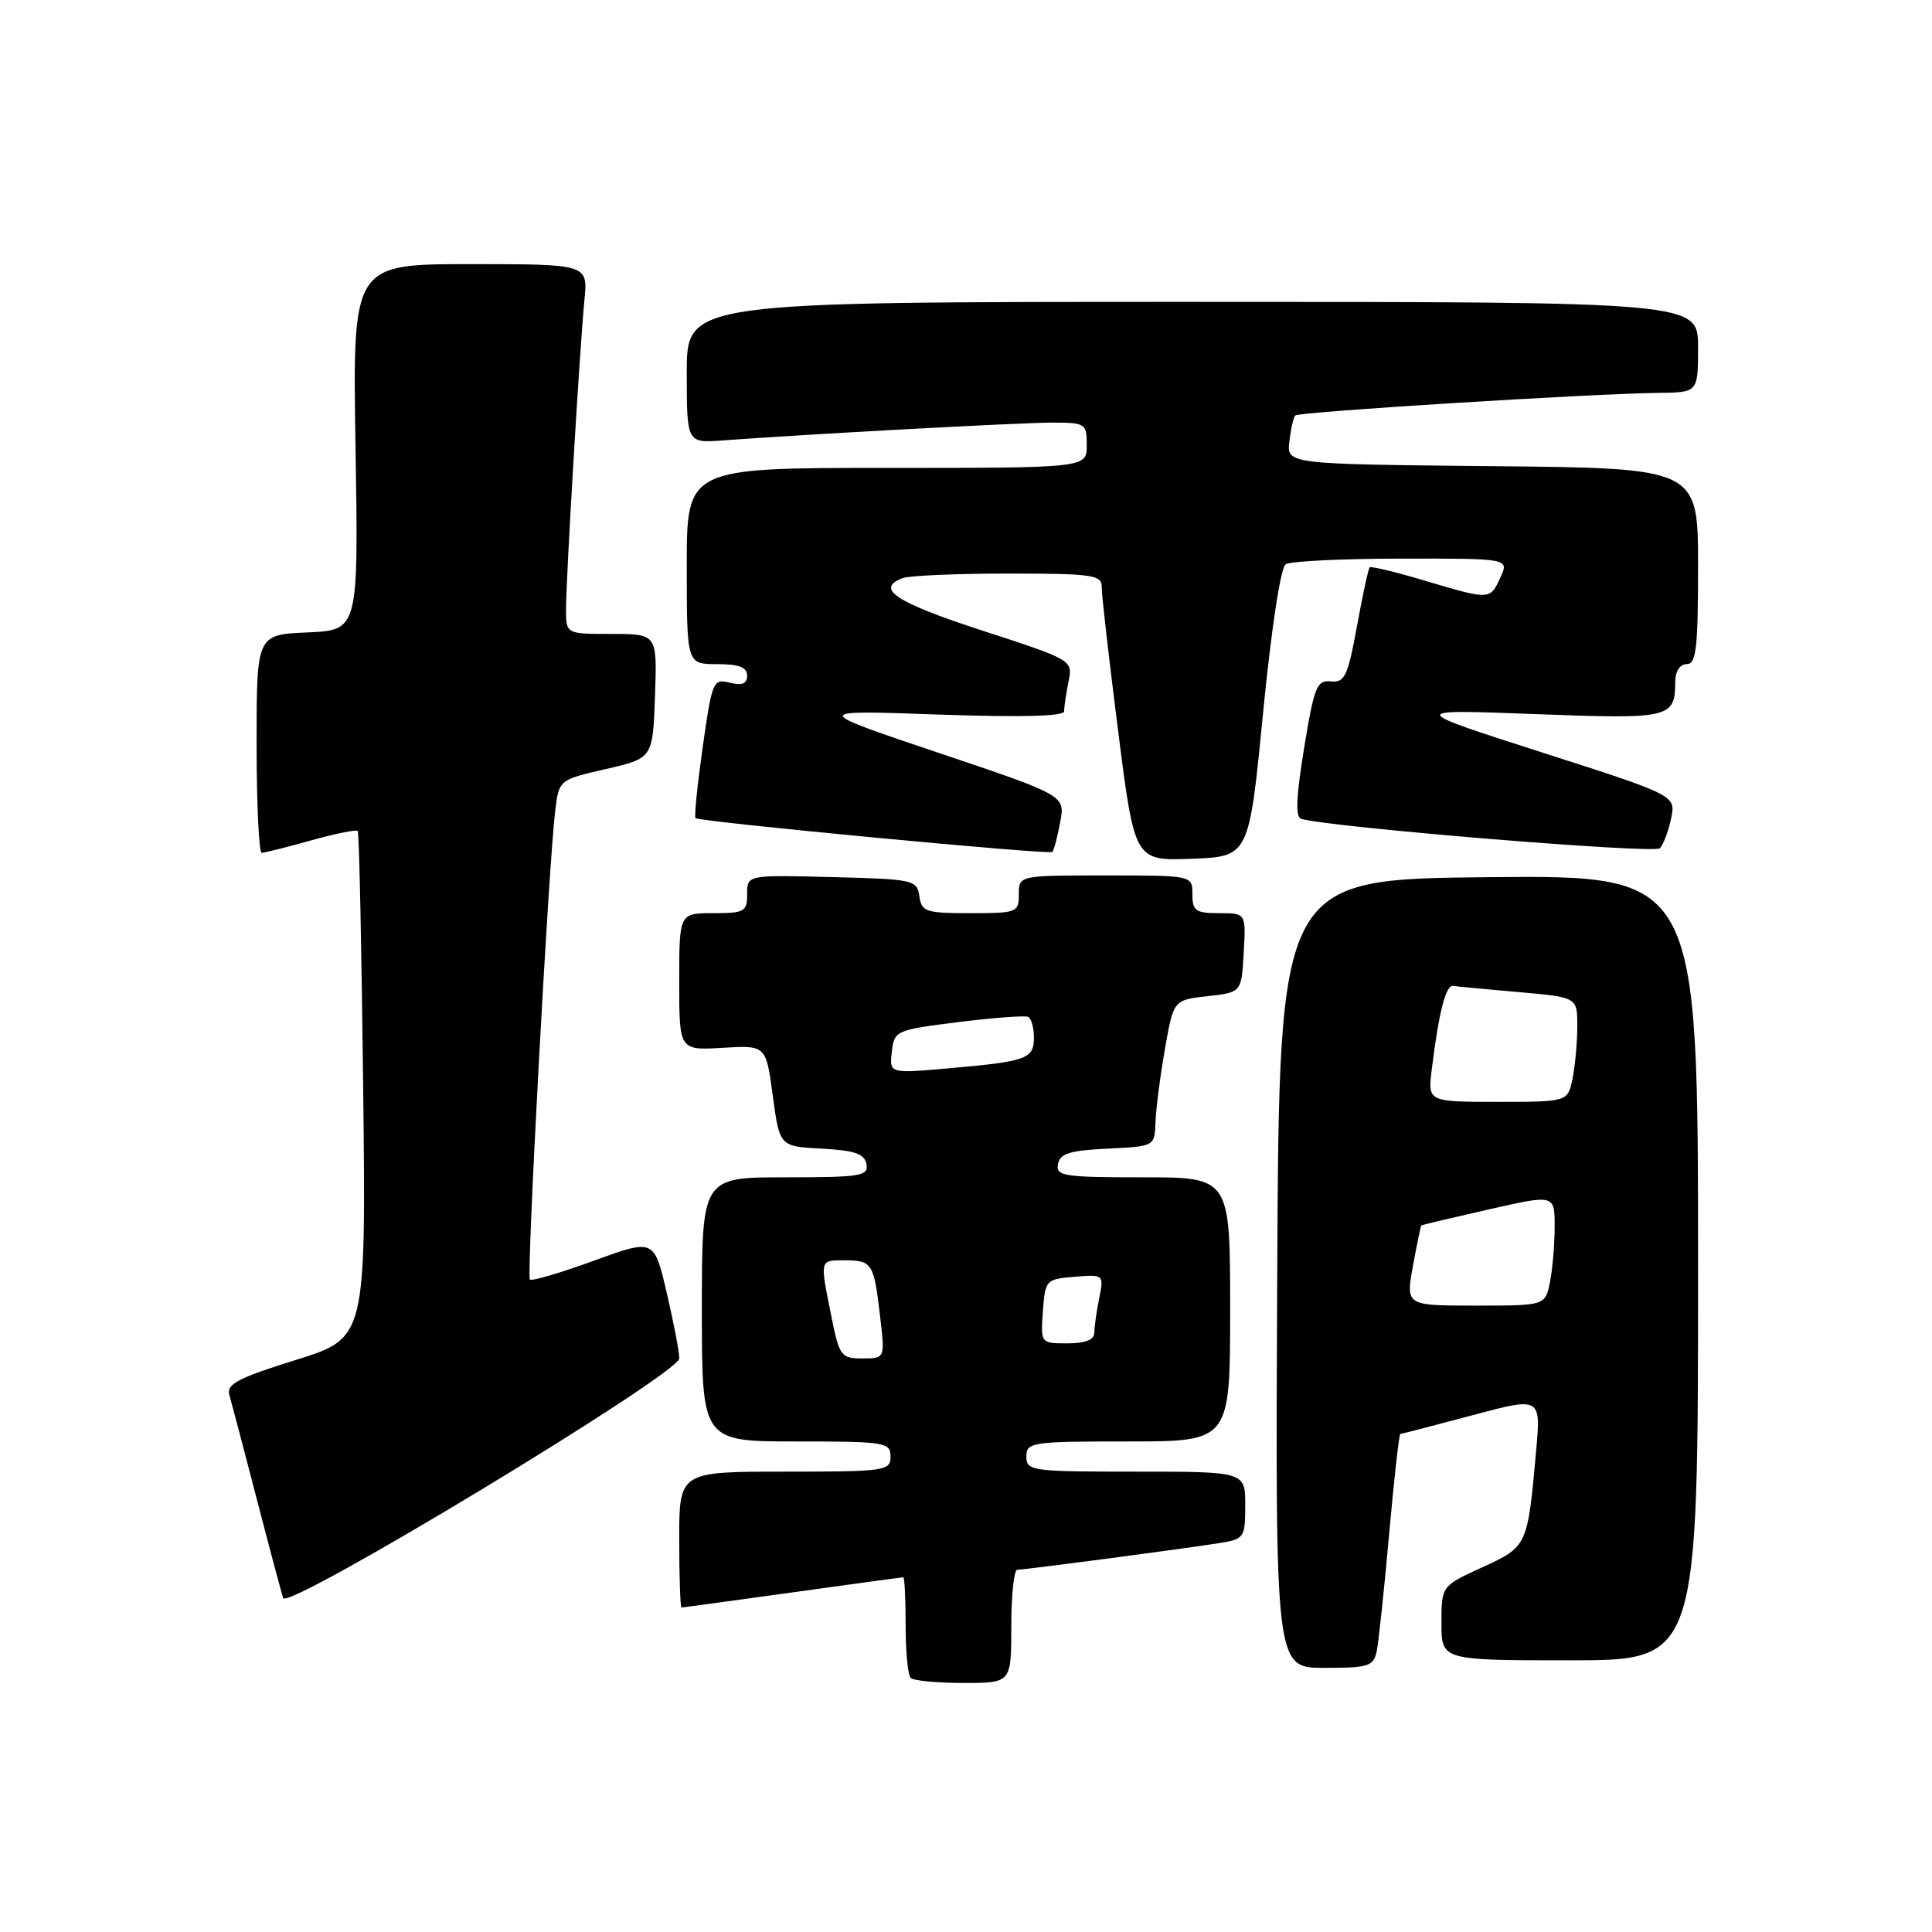 <?xml version="1.0" encoding="UTF-8" standalone="no"?>
<!DOCTYPE svg PUBLIC "-//W3C//DTD SVG 1.1//EN" "http://www.w3.org/Graphics/SVG/1.1/DTD/svg11.dtd" >
<svg xmlns="http://www.w3.org/2000/svg" xmlns:xlink="http://www.w3.org/1999/xlink" version="1.1" viewBox="0 0 256 256">
 <g >
 <path fill="currentColor"
d=" M 134.00 215.50 C 134.00 211.38 134.36 208.00 134.79 208.00 C 135.80 208.00 157.46 205.14 161.75 204.44 C 164.85 203.93 165.00 203.71 165.00 199.45 C 165.00 195.00 165.00 195.00 150.50 195.00 C 136.67 195.00 136.00 194.91 136.00 193.00 C 136.00 191.10 136.67 191.00 149.50 191.00 C 163.00 191.00 163.00 191.00 163.00 173.50 C 163.00 156.00 163.00 156.00 151.43 156.00 C 140.94 156.00 139.88 155.84 140.19 154.25 C 140.45 152.85 141.75 152.44 146.76 152.20 C 153.00 151.90 153.00 151.90 153.11 148.70 C 153.17 146.94 153.73 142.57 154.36 139.00 C 155.50 132.50 155.50 132.50 160.00 132.00 C 164.50 131.50 164.50 131.50 164.80 126.25 C 165.10 121.00 165.10 121.00 161.55 121.00 C 158.43 121.00 158.00 120.70 158.00 118.50 C 158.00 116.00 158.00 116.00 146.50 116.00 C 135.00 116.00 135.00 116.00 135.00 118.50 C 135.00 120.91 134.76 121.00 128.57 121.00 C 122.66 121.00 122.11 120.82 121.82 118.75 C 121.51 116.59 121.06 116.49 110.25 116.22 C 99.00 115.93 99.00 115.93 99.00 118.47 C 99.00 120.80 98.65 121.00 94.50 121.00 C 90.00 121.00 90.00 121.00 90.00 130.09 C 90.00 139.18 90.00 139.18 95.75 138.84 C 101.50 138.50 101.50 138.50 102.40 145.20 C 103.30 151.91 103.30 151.91 108.89 152.20 C 113.28 152.44 114.55 152.88 114.81 154.25 C 115.11 155.83 114.08 156.00 104.07 156.00 C 93.00 156.00 93.00 156.00 93.00 173.50 C 93.00 191.00 93.00 191.00 105.50 191.00 C 117.33 191.00 118.00 191.11 118.00 193.00 C 118.00 194.90 117.33 195.00 104.00 195.00 C 90.00 195.00 90.00 195.00 90.00 204.00 C 90.00 208.95 90.14 213.00 90.31 213.00 C 90.48 213.00 97.09 212.10 105.00 211.00 C 112.91 209.90 119.52 209.00 119.69 209.00 C 119.86 209.00 120.00 211.85 120.00 215.33 C 120.00 218.82 120.30 221.97 120.67 222.33 C 121.03 222.70 124.18 223.00 127.67 223.00 C 134.00 223.00 134.00 223.00 134.00 215.50 Z  M 182.43 218.75 C 182.68 217.51 183.42 210.54 184.07 203.25 C 184.72 195.96 185.39 190.00 185.55 190.00 C 185.72 190.00 189.98 188.90 195.02 187.55 C 204.19 185.09 204.19 185.09 203.54 192.30 C 202.41 204.90 202.40 204.93 196.40 207.68 C 191.00 210.15 191.00 210.15 191.00 215.07 C 191.00 220.00 191.00 220.00 208.00 220.00 C 225.00 220.00 225.00 220.00 225.00 167.98 C 225.00 115.97 225.00 115.97 197.25 116.23 C 169.50 116.50 169.50 116.50 169.24 168.75 C 168.98 221.00 168.98 221.00 175.47 221.00 C 181.40 221.00 182.00 220.80 182.43 218.75 Z  M 90.01 180.00 C 90.02 179.18 89.27 175.27 88.35 171.32 C 86.67 164.14 86.67 164.14 78.66 167.06 C 74.26 168.67 70.45 169.79 70.21 169.54 C 69.75 169.08 72.70 114.45 73.57 107.42 C 74.07 103.33 74.07 103.33 80.29 101.90 C 86.50 100.47 86.50 100.47 86.79 92.23 C 87.08 84.00 87.08 84.00 81.04 84.00 C 75.00 84.00 75.00 84.00 75.00 80.75 C 75.00 76.66 76.82 46.11 77.44 39.75 C 77.91 35.00 77.91 35.00 62.31 35.00 C 46.71 35.00 46.71 35.00 47.11 59.25 C 47.50 83.50 47.50 83.50 40.75 83.80 C 34.00 84.09 34.00 84.09 34.00 98.55 C 34.00 106.50 34.31 113.00 34.68 113.00 C 35.06 113.00 38.00 112.26 41.21 111.36 C 44.43 110.46 47.21 109.90 47.40 110.11 C 47.59 110.32 47.91 125.53 48.12 143.90 C 48.50 177.30 48.50 177.30 39.20 180.20 C 31.61 182.56 29.99 183.41 30.38 184.80 C 30.65 185.73 32.28 191.90 33.99 198.50 C 35.70 205.10 37.29 211.06 37.52 211.75 C 38.09 213.44 89.99 182.04 90.01 180.00 Z  M 167.36 94.50 C 168.45 83.38 169.69 75.20 170.36 74.77 C 170.99 74.36 177.90 74.02 185.73 74.02 C 199.96 74.00 199.96 74.00 198.82 76.50 C 197.44 79.52 197.46 79.52 188.76 76.93 C 184.94 75.79 181.66 75.00 181.49 75.18 C 181.31 75.36 180.55 78.88 179.80 83.00 C 178.59 89.61 178.18 90.47 176.36 90.29 C 174.49 90.09 174.13 90.98 172.80 99.13 C 171.75 105.52 171.63 108.28 172.41 108.50 C 176.24 109.63 219.24 113.16 219.94 112.40 C 220.41 111.91 221.08 110.13 221.43 108.45 C 222.07 105.40 222.07 105.40 204.29 99.69 C 186.50 93.98 186.50 93.98 203.36 94.62 C 221.45 95.30 221.95 95.18 221.98 90.25 C 221.99 88.92 222.62 88.00 223.50 88.00 C 224.76 88.00 225.00 85.89 225.00 75.02 C 225.00 62.03 225.00 62.03 197.75 61.77 C 170.50 61.50 170.50 61.50 170.85 58.50 C 171.04 56.85 171.39 55.30 171.63 55.05 C 172.10 54.57 210.86 52.16 219.75 52.06 C 225.00 52.00 225.00 52.00 225.00 46.00 C 225.00 40.00 225.00 40.00 158.00 40.00 C 91.00 40.00 91.00 40.00 91.00 49.35 C 91.00 58.71 91.00 58.71 95.75 58.36 C 107.23 57.51 135.21 56.00 139.40 56.00 C 143.84 56.00 144.00 56.10 144.00 59.00 C 144.00 62.00 144.00 62.00 117.50 62.00 C 91.00 62.00 91.00 62.00 91.00 75.00 C 91.00 88.00 91.00 88.00 95.00 88.00 C 97.91 88.00 99.00 88.41 99.00 89.52 C 99.00 90.60 98.34 90.87 96.70 90.46 C 94.49 89.91 94.35 90.24 93.11 99.02 C 92.40 104.04 91.97 108.26 92.16 108.41 C 92.81 108.90 139.05 113.29 139.43 112.89 C 139.65 112.68 140.12 110.90 140.48 108.95 C 141.15 105.40 141.15 105.40 124.32 99.74 C 107.50 94.08 107.50 94.08 124.25 94.68 C 135.24 95.06 141.00 94.92 141.00 94.26 C 141.00 93.70 141.26 91.95 141.58 90.35 C 142.16 87.46 142.16 87.46 130.08 83.53 C 118.68 79.81 115.94 78.01 119.58 76.61 C 120.45 76.27 126.75 76.00 133.58 76.00 C 144.75 76.00 146.00 76.18 145.98 77.75 C 145.96 78.71 146.94 87.28 148.15 96.79 C 150.34 114.08 150.34 114.08 157.92 113.79 C 165.50 113.50 165.50 113.50 167.36 94.50 Z  M 110.14 174.33 C 108.63 166.80 108.58 167.00 111.94 167.00 C 115.56 167.00 115.79 167.36 116.61 174.36 C 117.28 180.00 117.28 180.00 114.28 180.00 C 111.43 180.00 111.22 179.71 110.14 174.33 Z  M 138.19 173.75 C 138.49 169.59 138.59 169.49 142.39 169.18 C 146.27 168.86 146.28 168.87 145.64 172.06 C 145.29 173.81 145.00 175.87 145.00 176.62 C 145.00 177.53 143.79 178.00 141.44 178.00 C 137.89 178.00 137.89 178.00 138.19 173.75 Z  M 118.17 139.37 C 118.49 136.56 118.67 136.48 127.00 135.43 C 131.68 134.85 135.84 134.54 136.25 134.74 C 136.66 134.95 137.00 136.19 137.00 137.49 C 137.00 140.31 136.06 140.65 125.67 141.56 C 117.84 142.25 117.84 142.25 118.17 139.37 Z  M 187.22 167.75 C 187.75 164.86 188.25 162.44 188.34 162.37 C 188.43 162.30 192.44 161.35 197.25 160.26 C 206.00 158.27 206.00 158.27 206.00 162.51 C 206.00 164.84 205.72 168.16 205.38 169.88 C 204.75 173.00 204.75 173.00 195.51 173.00 C 186.27 173.00 186.27 173.00 187.22 167.75 Z  M 189.71 141.75 C 190.65 134.12 191.57 130.50 192.54 130.64 C 193.07 130.72 196.99 131.09 201.25 131.46 C 209.00 132.14 209.00 132.14 209.00 135.94 C 209.00 138.04 208.72 141.16 208.38 142.88 C 207.75 146.00 207.75 146.00 198.47 146.00 C 189.19 146.00 189.19 146.00 189.71 141.75 Z "/>
</g>
</svg>